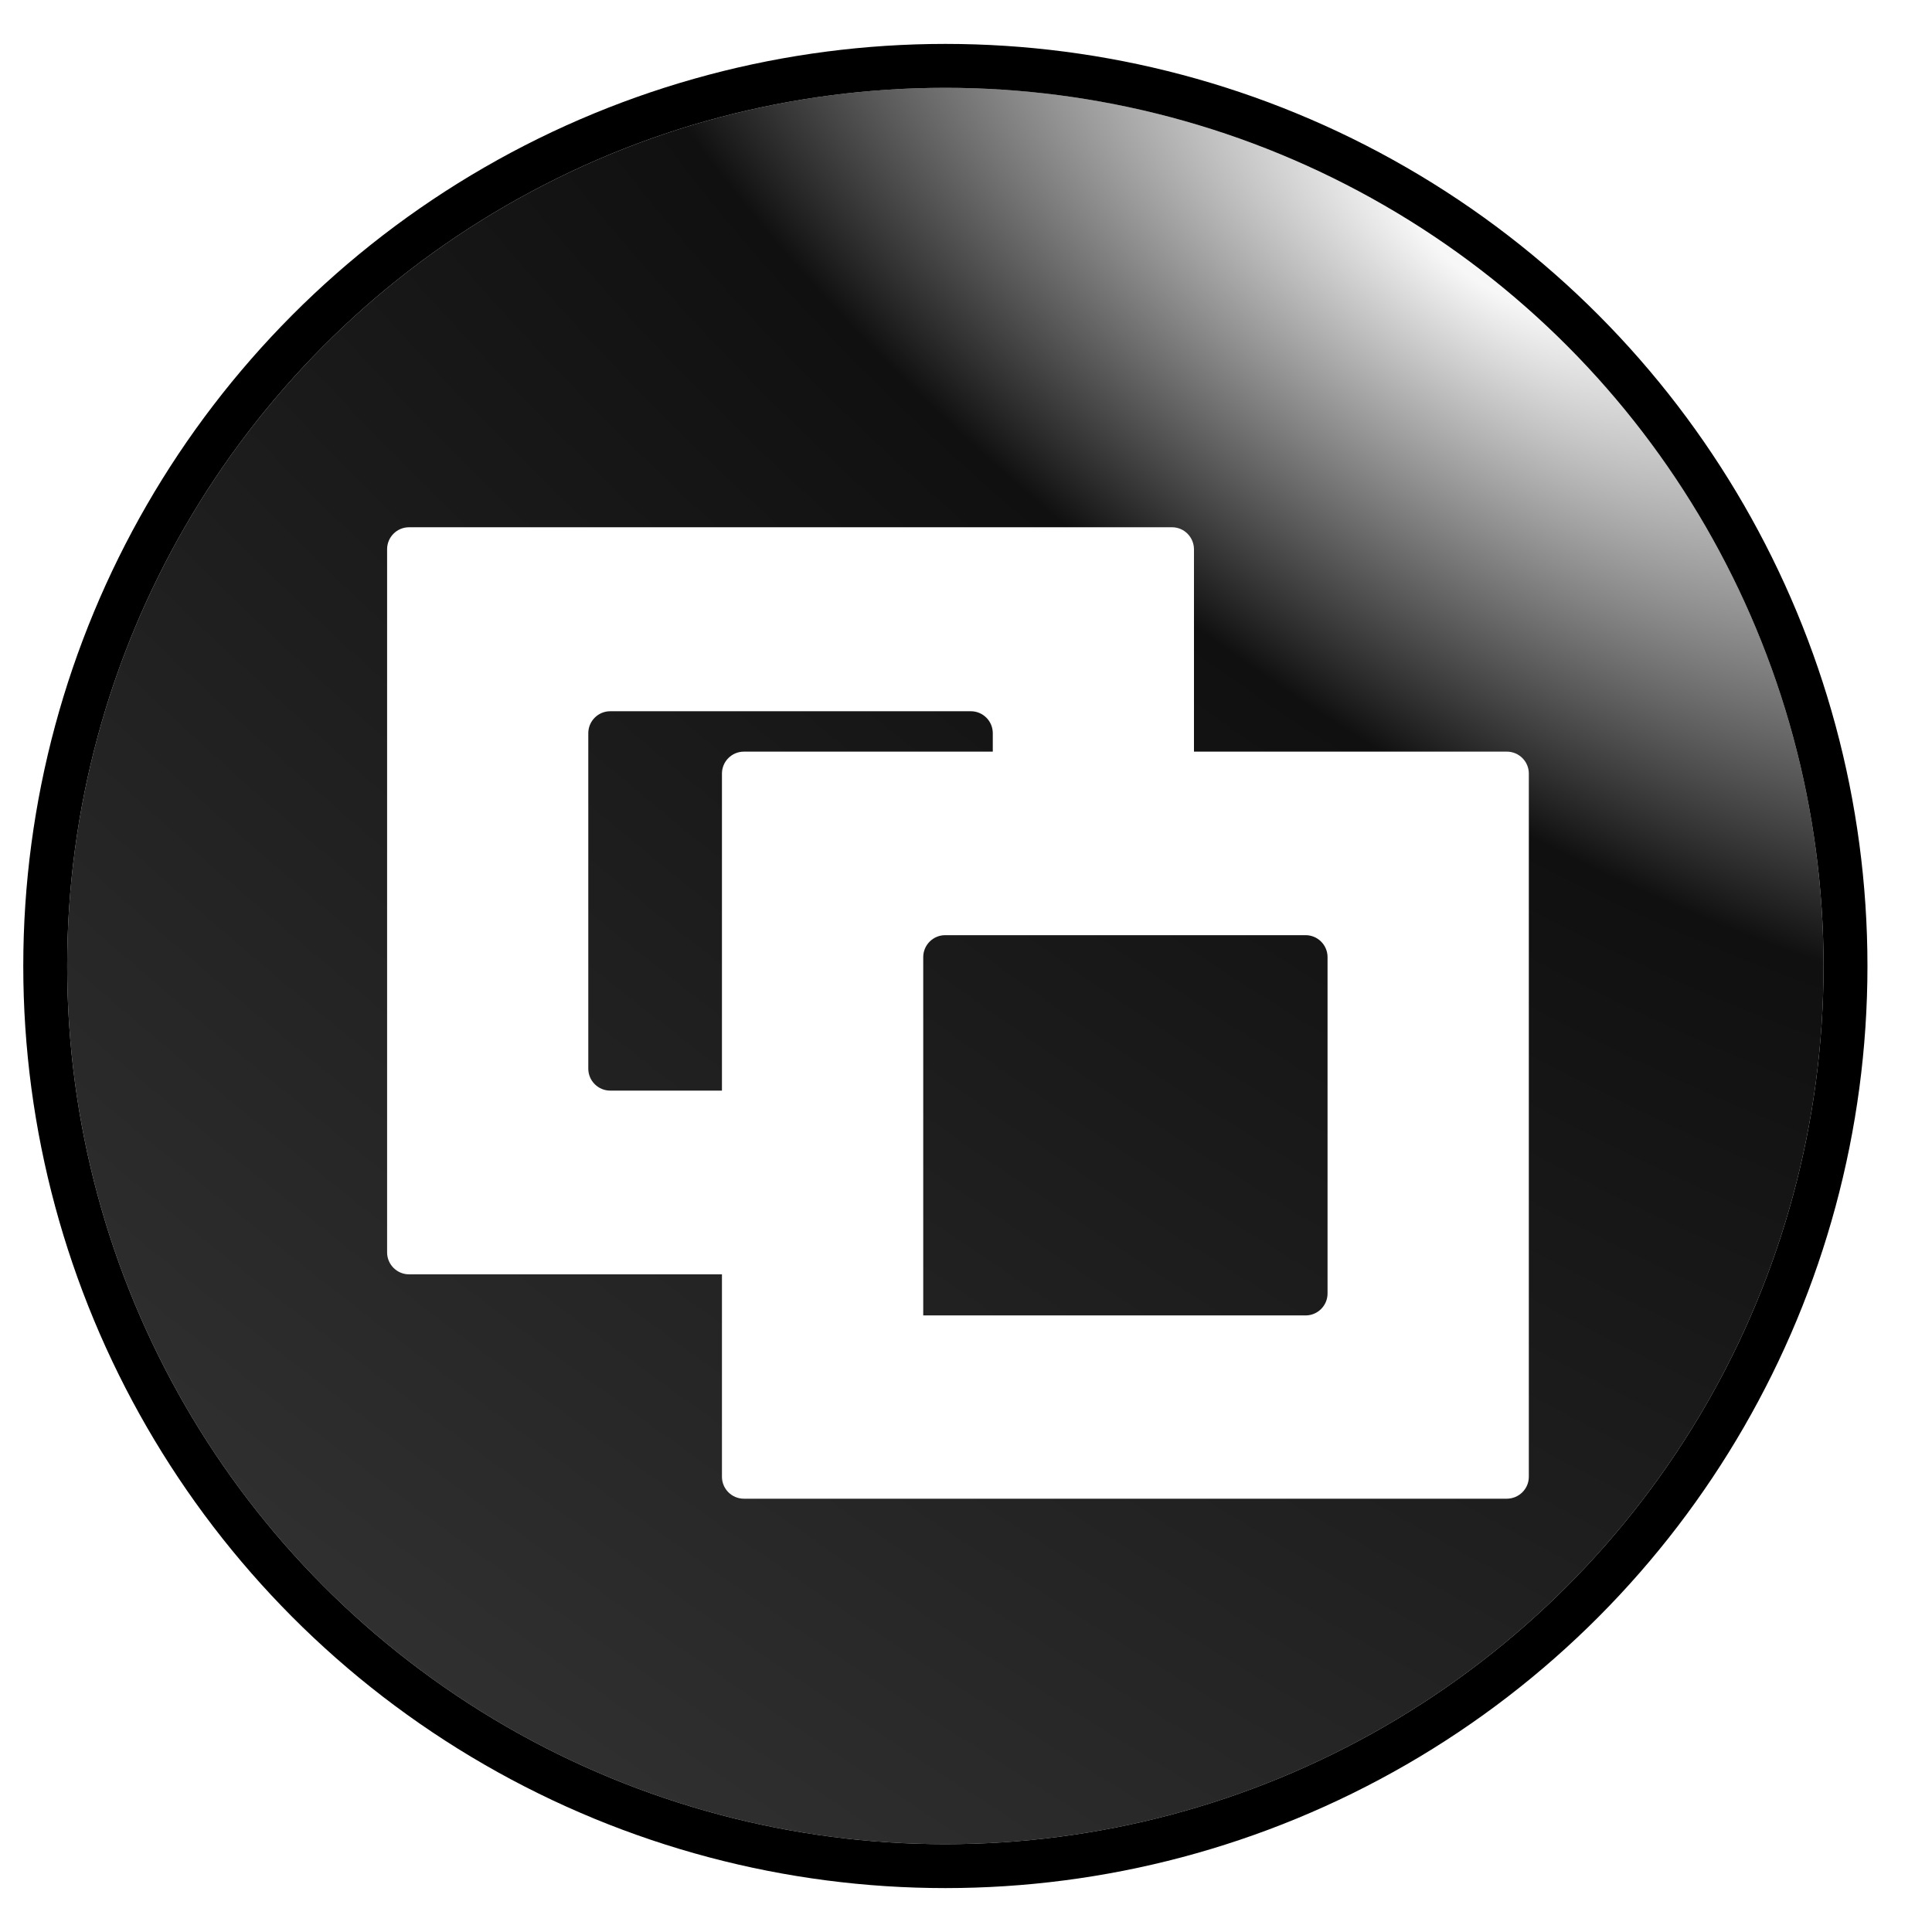 <svg width="22" height="22" viewBox="0 0 22 22" fill="none" xmlns="http://www.w3.org/2000/svg">
<g filter="url(#filter0_i_385_299)">
<circle cx="10.765" cy="11" r="10" fill="url(#paint0_radial_385_299)"/>
</g>
<circle cx="10.765" cy="11" r="10.25" stroke="black" stroke-width="0.5"/>
<g filter="url(#filter1_d_385_299)">
<path d="M13.346 5.504C13.484 5.504 13.595 5.616 13.596 5.754V8.059H17.159C17.297 8.059 17.409 8.171 17.409 8.309V16.316C17.409 16.454 17.297 16.565 17.159 16.566H8.471C8.333 16.566 8.221 16.454 8.221 16.316V14.011H4.658C4.52 14.011 4.408 13.899 4.408 13.761V5.754C4.408 5.616 4.52 5.504 4.658 5.504H13.346ZM10.763 10.149C10.625 10.149 10.513 10.261 10.513 10.399V14.479H14.867C15.005 14.479 15.117 14.367 15.117 14.229V10.399C15.117 10.261 15.005 10.149 14.867 10.149H10.763ZM6.949 7.599C6.811 7.599 6.699 7.711 6.699 7.849V11.669C6.699 11.807 6.811 11.919 6.949 11.919H8.221V8.309C8.221 8.171 8.333 8.059 8.471 8.059H11.305V7.849C11.305 7.711 11.193 7.599 11.055 7.599H6.949Z" fill="white"/>
</g>
<defs>
<filter id="filter0_i_385_299" x="0.266" y="0.5" width="20.999" height="20.999" filterUnits="userSpaceOnUse" color-interpolation-filters="sRGB">
<feFlood flood-opacity="0" result="BackgroundImageFix"/>
<feBlend mode="normal" in="SourceGraphic" in2="BackgroundImageFix" result="shape"/>
<feColorMatrix in="SourceAlpha" type="matrix" values="0 0 0 0 0 0 0 0 0 0 0 0 0 0 0 0 0 0 127 0" result="hardAlpha"/>
<feMorphology radius="1" operator="erode" in="SourceAlpha" result="effect1_innerShadow_385_299"/>
<feOffset/>
<feGaussianBlur stdDeviation="0.5"/>
<feComposite in2="hardAlpha" operator="arithmetic" k2="-1" k3="1"/>
<feColorMatrix type="matrix" values="0 0 0 0 1 0 0 0 0 0.973 0 0 0 0 0.953 0 0 0 0.3 0"/>
<feBlend mode="plus-lighter" in2="shape" result="effect1_innerShadow_385_299"/>
</filter>
<filter id="filter1_d_385_299" x="3.908" y="5.504" width="14.001" height="12.062" filterUnits="userSpaceOnUse" color-interpolation-filters="sRGB">
<feFlood flood-opacity="0" result="BackgroundImageFix"/>
<feColorMatrix in="SourceAlpha" type="matrix" values="0 0 0 0 0 0 0 0 0 0 0 0 0 0 0 0 0 0 127 0" result="hardAlpha"/>
<feOffset dy="0.5"/>
<feGaussianBlur stdDeviation="0.25"/>
<feComposite in2="hardAlpha" operator="out"/>
<feColorMatrix type="matrix" values="0 0 0 0 0 0 0 0 0 0 0 0 0 0 0 0 0 0 1 0"/>
<feBlend mode="normal" in2="BackgroundImageFix" result="effect1_dropShadow_385_299"/>
<feBlend mode="normal" in="SourceGraphic" in2="effect1_dropShadow_385_299" result="shape"/>
</filter>
<radialGradient id="paint0_radial_385_299" cx="0" cy="0" r="1" gradientUnits="userSpaceOnUse" gradientTransform="translate(17.067 3.055) rotate(125.127) scale(21.94 52.362)">
<stop offset="0.02" stop-color="#F7F7F7"/>
<stop offset="0.247" stop-color="#101010"/>
<stop offset="0.959" stop-color="#323232"/>
</radialGradient>
</defs>
</svg>
